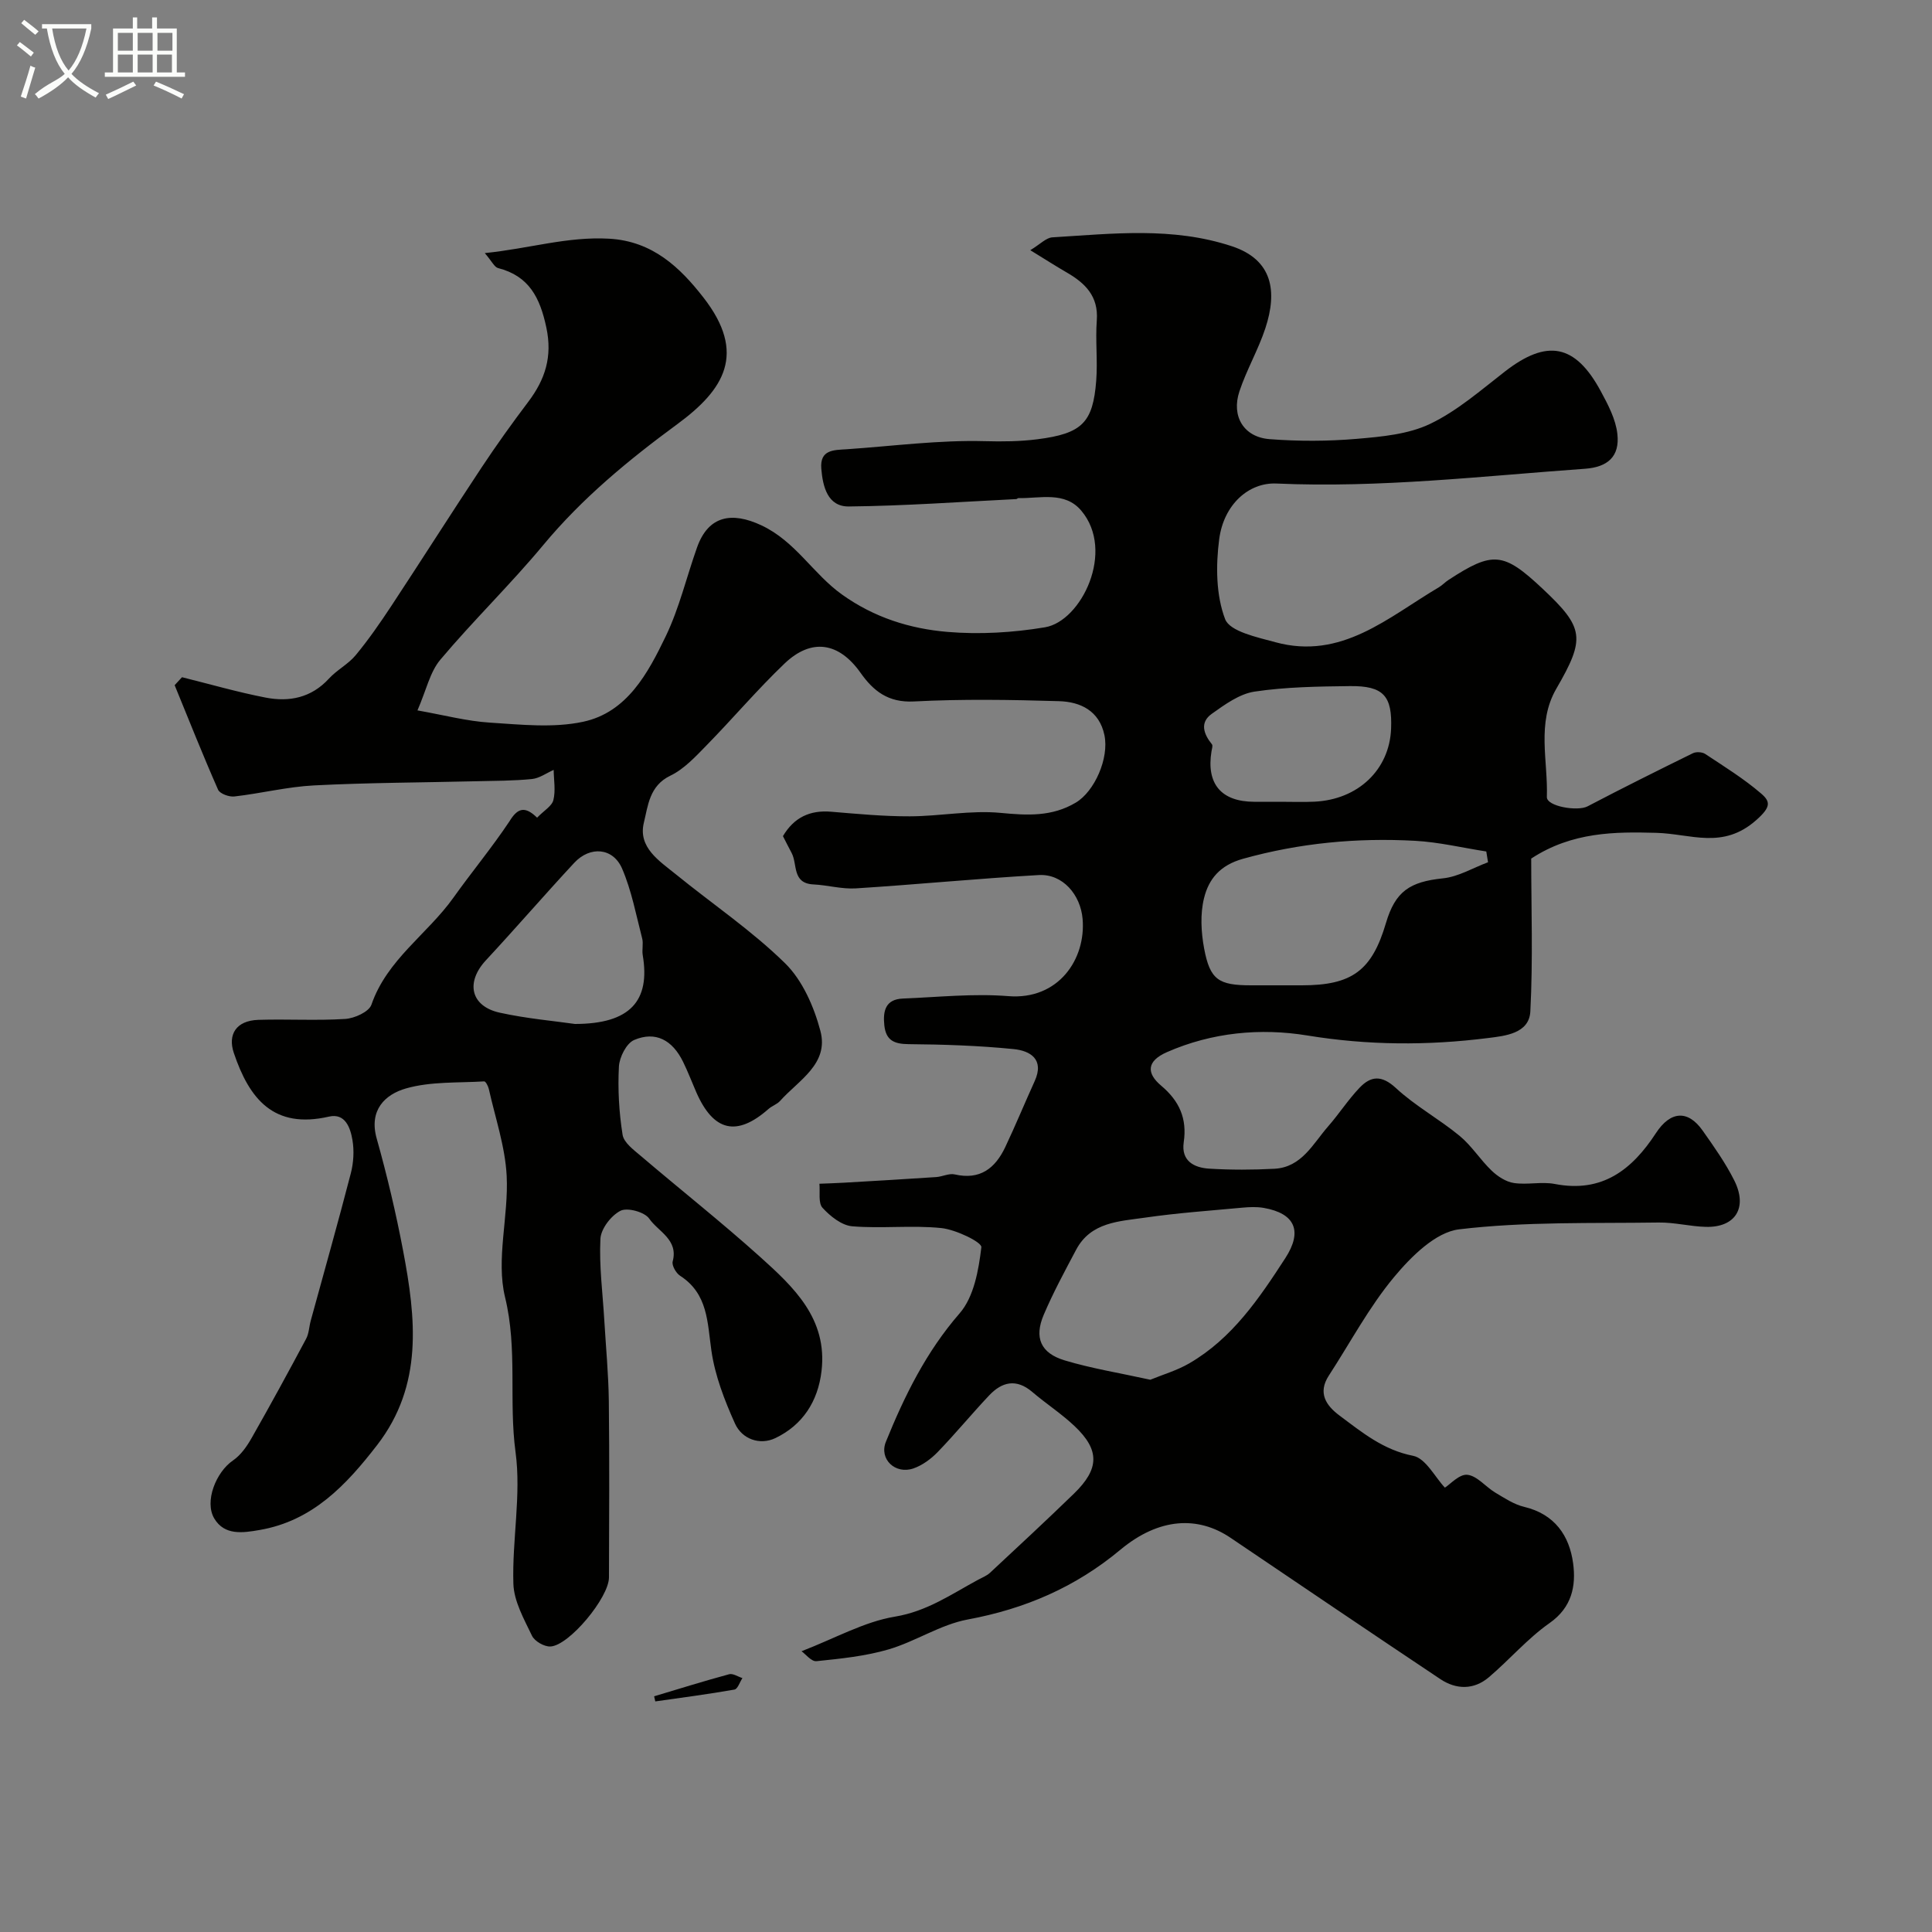 <svg enable-background="new 0 0 400 400" viewBox="0 0 400 400" xmlns="http://www.w3.org/2000/svg"><rect x="0" y="0" width="400" height="400" fill="#808080" stroke="none"/><path d="m6.4 11.7c-1-.8-1.9-1.6-2.9-2.3l.6-.7c.9.7 1.9 1.4 2.9 2.2zm-2.1 8.3c.7-2.1 1.4-4.2 2-6.4.2.1.6.3 1 .4-.7 2.3-1.3 4.4-1.9 6.4zm3-12.8c-1.1-.9-2.1-1.7-2.9-2.4l.6-.7c1 .8 2 1.5 3 2.4zm1.4-1.3v-.9h10.2v.9c-.9 4.2-2.3 7.3-4.1 9.4 1.3 1.4 3.2 2.7 5.7 4-.2.2-.4.5-.7.9-2.5-1.4-4.4-2.7-5.7-4.2-1.4 1.5-3.5 3-6.1 4.4 0 0 0 0-.1-.1-.3-.4-.5-.7-.7-.8 2.7-2.3 4.7-2.8 6.2-4.2-1.8-2.2-3-5.3-3.7-9.4zm9.2 0h-7.1c.6 3.8 1.7 6.7 3.4 8.7 1.7-2 2.9-4.8 3.7-8.7z" fill="#fbfcfa"/><path d="m31.6 3.6h.9v2.3h4.1v9.1h1.7v.9h-16.6v-.9h1.7v-9.1h4.1v-2.3h.9v2.3h3.1v-2.3zm-4 13.3.6.8c-1.9.9-3.8 1.9-5.8 2.8-.2-.3-.3-.6-.5-.9 2-.9 3.9-1.8 5.7-2.7zm-3.2-10.1v3.7h3.1v-3.7zm0 4.5v3.7h3.1v-3.7zm4.1-4.5v3.7h3.1v-3.7zm0 4.5v3.7h3.1v-3.7zm9.1 9.1c-2.1-1.1-4.1-2-5.8-2.7l.5-.8c2.2.9 4.1 1.8 5.8 2.6zm-1.9-13.6h-3.1v3.7h3.1zm-3.2 4.5v3.7h3.1v-3.7z" fill="#fbfcfa"/><g fill="#010100"><path d="m111.2 169.29c1.42-1.47 3.06-2.39 3.37-3.64.49-1.97.09-4.15.06-6.25-1.5.66-2.96 1.74-4.5 1.89-3.86.38-7.76.37-11.64.46-11.16.27-22.33.29-33.47.86-5.52.28-10.98 1.66-16.49 2.29-1.1.13-3.01-.57-3.38-1.4-3.15-7.15-6.03-14.41-8.99-21.64.51-.55 1.01-1.1 1.52-1.65 5.77 1.43 11.49 3.09 17.32 4.22 4.9.95 9.47.04 13.11-3.94 1.65-1.8 4-2.98 5.54-4.85 2.67-3.23 5.07-6.7 7.38-10.2 6.28-9.53 12.39-19.16 18.69-28.67 3.06-4.62 6.3-9.14 9.64-13.56 3.51-4.65 5.05-9.35 3.75-15.42-1.31-6.14-3.55-10.64-9.99-12.29-.76-.19-1.26-1.37-2.75-3.1 9.19-.93 17.1-3.47 25.75-2.98 9.05.51 14.72 6.03 19.49 12.14 9.1 11.65 4.27 19.16-5.36 26.24-10.14 7.45-19.67 15.3-27.75 25.02-6.8 8.18-14.48 15.62-21.33 23.76-2.16 2.56-2.91 6.31-4.74 10.5 5.53.98 10.23 2.23 14.98 2.53 6.44.41 13.15 1.15 19.34-.18 9.1-1.96 13.41-10.07 17.1-17.73 2.8-5.82 4.29-12.25 6.47-18.37 2.36-6.63 7.24-7.41 13.31-4.57 7.1 3.33 10.69 10.05 16.71 14.34 6.68 4.77 14.06 7.07 21.82 7.73 6.68.56 13.59.15 20.21-.96 7.52-1.27 14.57-15.76 7.5-24.14-3.42-4.06-8.51-2.52-13.02-2.6-.15 0-.29.19-.45.2-11.55.57-23.1 1.41-34.66 1.53-4.38.04-5.39-4.08-5.7-7.83-.32-3.99 2.62-3.84 5.29-4.02 9.53-.65 19.07-1.93 28.57-1.67 3.67.1 7.3.06 10.85-.39 9.32-1.18 11.53-3.46 12.21-12.13.32-4.14-.19-8.35.12-12.49.37-4.99-2.39-7.7-6.23-9.92-2.23-1.29-4.41-2.69-7.54-4.61 2.07-1.25 3.28-2.58 4.57-2.66 12.44-.75 24.84-2.23 37.16 1.84 8.47 2.8 9.45 9.34 6.94 16.98-1.47 4.46-3.89 8.61-5.37 13.06-1.72 5.17.9 9.49 6.24 9.9 5.98.46 12.05.45 18.03-.06 5.15-.44 10.67-.93 15.21-3.1 5.62-2.69 10.52-6.99 15.51-10.86 8.7-6.74 14.53-5.69 19.81 4.07 1.51 2.79 3.12 5.83 3.45 8.89.52 4.68-2.03 6.85-6.68 7.19-21.27 1.52-42.49 4.01-63.9 3.06-5.77-.26-10.93 4.38-11.86 11.54-.71 5.45-.67 11.56 1.23 16.54.98 2.56 6.63 3.74 10.39 4.77 13.73 3.75 23.38-5.18 33.88-11.38.7-.42 1.27-1.05 1.96-1.5 9.22-6.02 11.39-5.81 19.53 1.84 8.59 8.07 8.86 10.23 2.81 20.67-4.13 7.13-1.7 14.92-1.96 22.41-.07 1.96 6.36 3.03 8.42 1.95 7.21-3.78 14.5-7.41 21.81-11 .68-.34 1.93-.27 2.56.15 3.94 2.61 8 5.12 11.57 8.19 1.95 1.68 2.06 2.78-.98 5.48-6.97 6.19-13.54 2.85-20.74 2.66-8.43-.23-17.39-.24-25.88 5.33 0 10.19.38 20.94-.18 31.64-.24 4.62-5.3 5.08-8.81 5.52-12.46 1.57-24.82 1.52-37.4-.54-9.62-1.57-19.66-.66-29.02 3.45-4.26 1.87-4.25 4.38-1.21 6.94 3.78 3.18 5.4 6.82 4.68 11.71-.57 3.89 2.14 5.29 5.3 5.48 4.48.27 9.01.26 13.49.02 5.64-.31 7.96-5.18 11.11-8.78 2.26-2.58 4.14-5.52 6.5-7.99 2.33-2.45 4.57-2.68 7.53.06 4.01 3.72 8.95 6.4 13.19 9.9 2.5 2.06 4.28 4.96 6.64 7.21 1.24 1.19 2.96 2.31 4.6 2.55 2.77.42 5.74-.33 8.47.2 9.8 1.9 15.98-2.94 20.92-10.51 3.03-4.65 6.65-4.85 9.68-.55 2.34 3.32 4.72 6.68 6.54 10.3 2.85 5.66.26 9.79-5.86 9.64-3.27-.08-6.53-.95-9.79-.9-13.79.2-27.67-.22-41.3 1.41-4.88.58-9.95 5.65-13.48 9.89-5.18 6.22-9.05 13.55-13.5 20.39-2.35 3.61-.55 6.22 2.22 8.28 4.65 3.47 9.06 7.12 15.23 8.33 2.61.51 4.55 4.45 6.58 6.59 1.09-.68 2.99-2.84 4.65-2.66 2.02.21 3.78 2.49 5.77 3.68 1.92 1.14 3.88 2.46 6 2.96 6.3 1.5 9.36 5.95 10.13 11.7.62 4.64-.23 9.1-4.88 12.36-4.56 3.2-8.28 7.57-12.56 11.21-3.12 2.65-6.76 2.59-10.07.38-14.52-9.69-28.98-19.49-43.44-29.26-6.68-4.51-14.73-4.22-22.79 2.49-9.33 7.77-19.75 12.24-31.61 14.44-5.64 1.05-10.79 4.55-16.38 6.19-4.81 1.41-9.91 1.92-14.93 2.44-1.04.11-2.26-1.47-3.09-2.06 7.02-2.71 12.98-6.11 19.33-7.16 6.66-1.1 11.7-4.65 17.23-7.64.85-.46 1.8-.82 2.48-1.46 5.82-5.42 11.65-10.83 17.36-16.37 5.29-5.13 5.37-9.02.14-13.97-2.72-2.58-5.92-4.65-8.78-7.09-3.3-2.81-6.27-2.09-8.93.74-3.63 3.84-6.99 7.94-10.66 11.73-1.38 1.42-3.16 2.73-5 3.37-3.75 1.3-7.17-1.92-5.7-5.53 3.86-9.52 8.34-18.62 15.26-26.58 2.96-3.4 3.94-8.96 4.5-13.69.12-1.04-5.26-3.64-8.27-3.96-6.1-.63-12.34.14-18.46-.37-2.19-.18-4.56-2.08-6.16-3.83-.92-1.01-.47-3.28-.64-4.98 1.66-.07 3.32-.11 4.98-.21 6.4-.37 12.8-.74 19.2-1.17 1.29-.09 2.67-.82 3.84-.55 5.24 1.21 8.38-1.28 10.45-5.64 2.13-4.5 4.03-9.12 6.09-13.65 2.08-4.57-.93-6.32-4.37-6.66-7.21-.72-14.49-.96-21.75-1.02-3-.03-4.67-.8-5-3.9-.32-3.01.26-5.39 3.83-5.54 7.28-.29 14.62-1.08 21.84-.5 10.4.83 16.1-7.68 15.38-16-.43-4.99-4.11-9.35-9.07-9.07-12.64.72-25.25 1.96-37.89 2.76-2.89.18-5.84-.68-8.77-.82-4.47-.22-3.26-4.19-4.52-6.53-.61-1.14-1.19-2.3-1.79-3.47 2.3-3.88 5.59-5.42 9.99-5.05 5.42.45 10.87.97 16.3.95 6.27-.02 12.6-1.3 18.78-.71 5.54.53 10.62.81 15.55-2.12 3.88-2.3 6.94-9.18 5.94-13.98-1.06-5.06-4.98-6.9-9.4-7.03-10.02-.3-20.07-.46-30.06.06-5.31.27-8.37-2.16-11.04-5.94-4.46-6.31-10.14-7.25-15.74-1.9-5.62 5.37-10.67 11.34-16.11 16.9-2.29 2.34-4.67 4.94-7.53 6.31-4.35 2.09-4.62 6.26-5.47 9.7-1.26 5.15 3.17 7.92 6.61 10.71 7.55 6.14 15.71 11.64 22.62 18.42 3.6 3.53 5.98 8.98 7.31 13.99 1.83 6.86-4.53 10.24-8.35 14.52-.63.7-1.67 1.02-2.39 1.66-6.56 5.78-11.38 4.68-14.95-3.46-.91-2.09-1.72-4.23-2.72-6.27-2.22-4.56-5.73-6.44-10.15-4.55-1.59.68-3.04 3.55-3.15 5.49-.25 4.7.02 9.49.76 14.13.26 1.65 2.34 3.16 3.84 4.44 8.18 6.97 16.63 13.65 24.62 20.83 6.97 6.27 13.99 12.81 12.73 23.63-.73 6.31-3.92 11.2-9.55 13.9-3.19 1.53-6.9.25-8.37-3.01-2.16-4.8-4.14-9.91-4.88-15.08-.85-5.9-.69-11.78-6.5-15.53-.83-.54-1.73-2.13-1.52-2.94 1.22-4.56-3-6.18-4.86-8.88-.95-1.37-4.52-2.35-5.95-1.62-1.94.99-4.05 3.73-4.15 5.82-.28 5.57.47 11.19.8 16.79s.87 11.2.94 16.8c.14 12.16.07 24.33.03 36.5-.01 4.17-8.24 14.11-12.12 14.3-1.28.06-3.28-1.09-3.82-2.23-1.65-3.45-3.74-7.13-3.85-10.77-.28-9.07 1.65-18.34.45-27.23-1.44-10.65.45-21.31-2.17-32.07-1.92-7.88.76-16.77.33-25.16-.31-6.03-2.36-11.98-3.69-17.95-.13-.6-.66-1.61-.96-1.59-5.43.33-11.07-.01-16.2 1.46-4.31 1.23-7.72 4.47-6.06 10.37 2.15 7.65 3.99 15.42 5.47 23.23 2.64 13.93 4.21 27.8-5.36 40.21-6.41 8.3-13.37 15.72-24.36 17.61-3.46.6-7.24 1.18-9.37-2.37-2.11-3.53.37-9.65 3.87-12.03 1.61-1.1 2.88-2.92 3.87-4.67 3.86-6.78 7.6-13.64 11.27-20.52.59-1.1.61-2.49.95-3.73 2.78-10.17 5.66-20.31 8.3-30.52.57-2.2.72-4.67.34-6.9-.42-2.5-1.48-5.62-4.85-4.85-11.44 2.63-16.5-3.63-19.72-13.21-1.26-3.76.46-6.67 5.09-6.82 5.99-.19 12.01.19 17.99-.19 1.92-.12 4.91-1.47 5.42-2.95 3.22-9.34 11.58-14.59 16.97-22.15 3.79-5.32 7.98-10.37 11.6-15.8 1.71-2.82 3.22-3.21 5.73-.77zm126.96 116.37c2.54-1.05 5.49-1.9 8.06-3.39 8.89-5.16 14.47-13.43 19.9-21.8 3.6-5.56 2.04-9.25-4.49-10.39-1.45-.25-2.99-.18-4.48-.04-6.68.62-13.39 1.09-20.02 2.05-5.35.78-11.27.88-14.33 6.66-2.35 4.43-4.75 8.86-6.71 13.47-2.01 4.73-.64 7.93 4.33 9.43 5.58 1.68 11.38 2.61 17.74 4.01zm69.92-107.14c-.12-.74-.24-1.49-.36-2.23-4.91-.76-9.8-1.94-14.74-2.21-12.04-.66-23.89.45-35.62 3.72-4.79 1.33-7.11 4.21-8.08 8.16-.81 3.28-.61 7.02.02 10.4 1.22 6.51 2.99 7.64 9.73 7.64h10.49c10.41 0 14.52-3.04 17.43-12.91 1.94-6.56 4.94-8.53 11.8-9.24 3.18-.32 6.22-2.17 9.33-3.33zm-189.05 33.48c11.44 0 15.64-4.79 14.04-14.25-.19-1.14.17-2.39-.12-3.48-1.26-4.85-2.18-9.87-4.15-14.43-1.87-4.35-6.63-4.73-9.91-1.2-6.18 6.65-12.11 13.53-18.29 20.18-4.24 4.57-3.17 9.52 2.89 10.85 5.6 1.23 11.33 1.72 15.54 2.33zm146.09-46c2.33 0 4.67.09 7-.02 9.06-.42 15.55-6.62 15.89-15.09.27-6.81-1.57-8.92-8.53-8.84-6.59.08-13.25.17-19.74 1.14-3.13.47-6.16 2.68-8.87 4.61-2.51 1.79-1.68 4.17.05 6.3.22.28-.01.96-.09 1.44-1.11 6.74 2 10.43 8.81 10.46 1.81.01 3.65 0 5.48 0z"/><path d="m135.43 351.2c5.17-1.55 10.33-3.16 15.54-4.57.78-.21 1.82.51 2.74.8-.55.83-.98 2.27-1.66 2.38-5.44.96-10.92 1.67-16.38 2.45-.08-.35-.16-.7-.24-1.06z"/></g></svg>